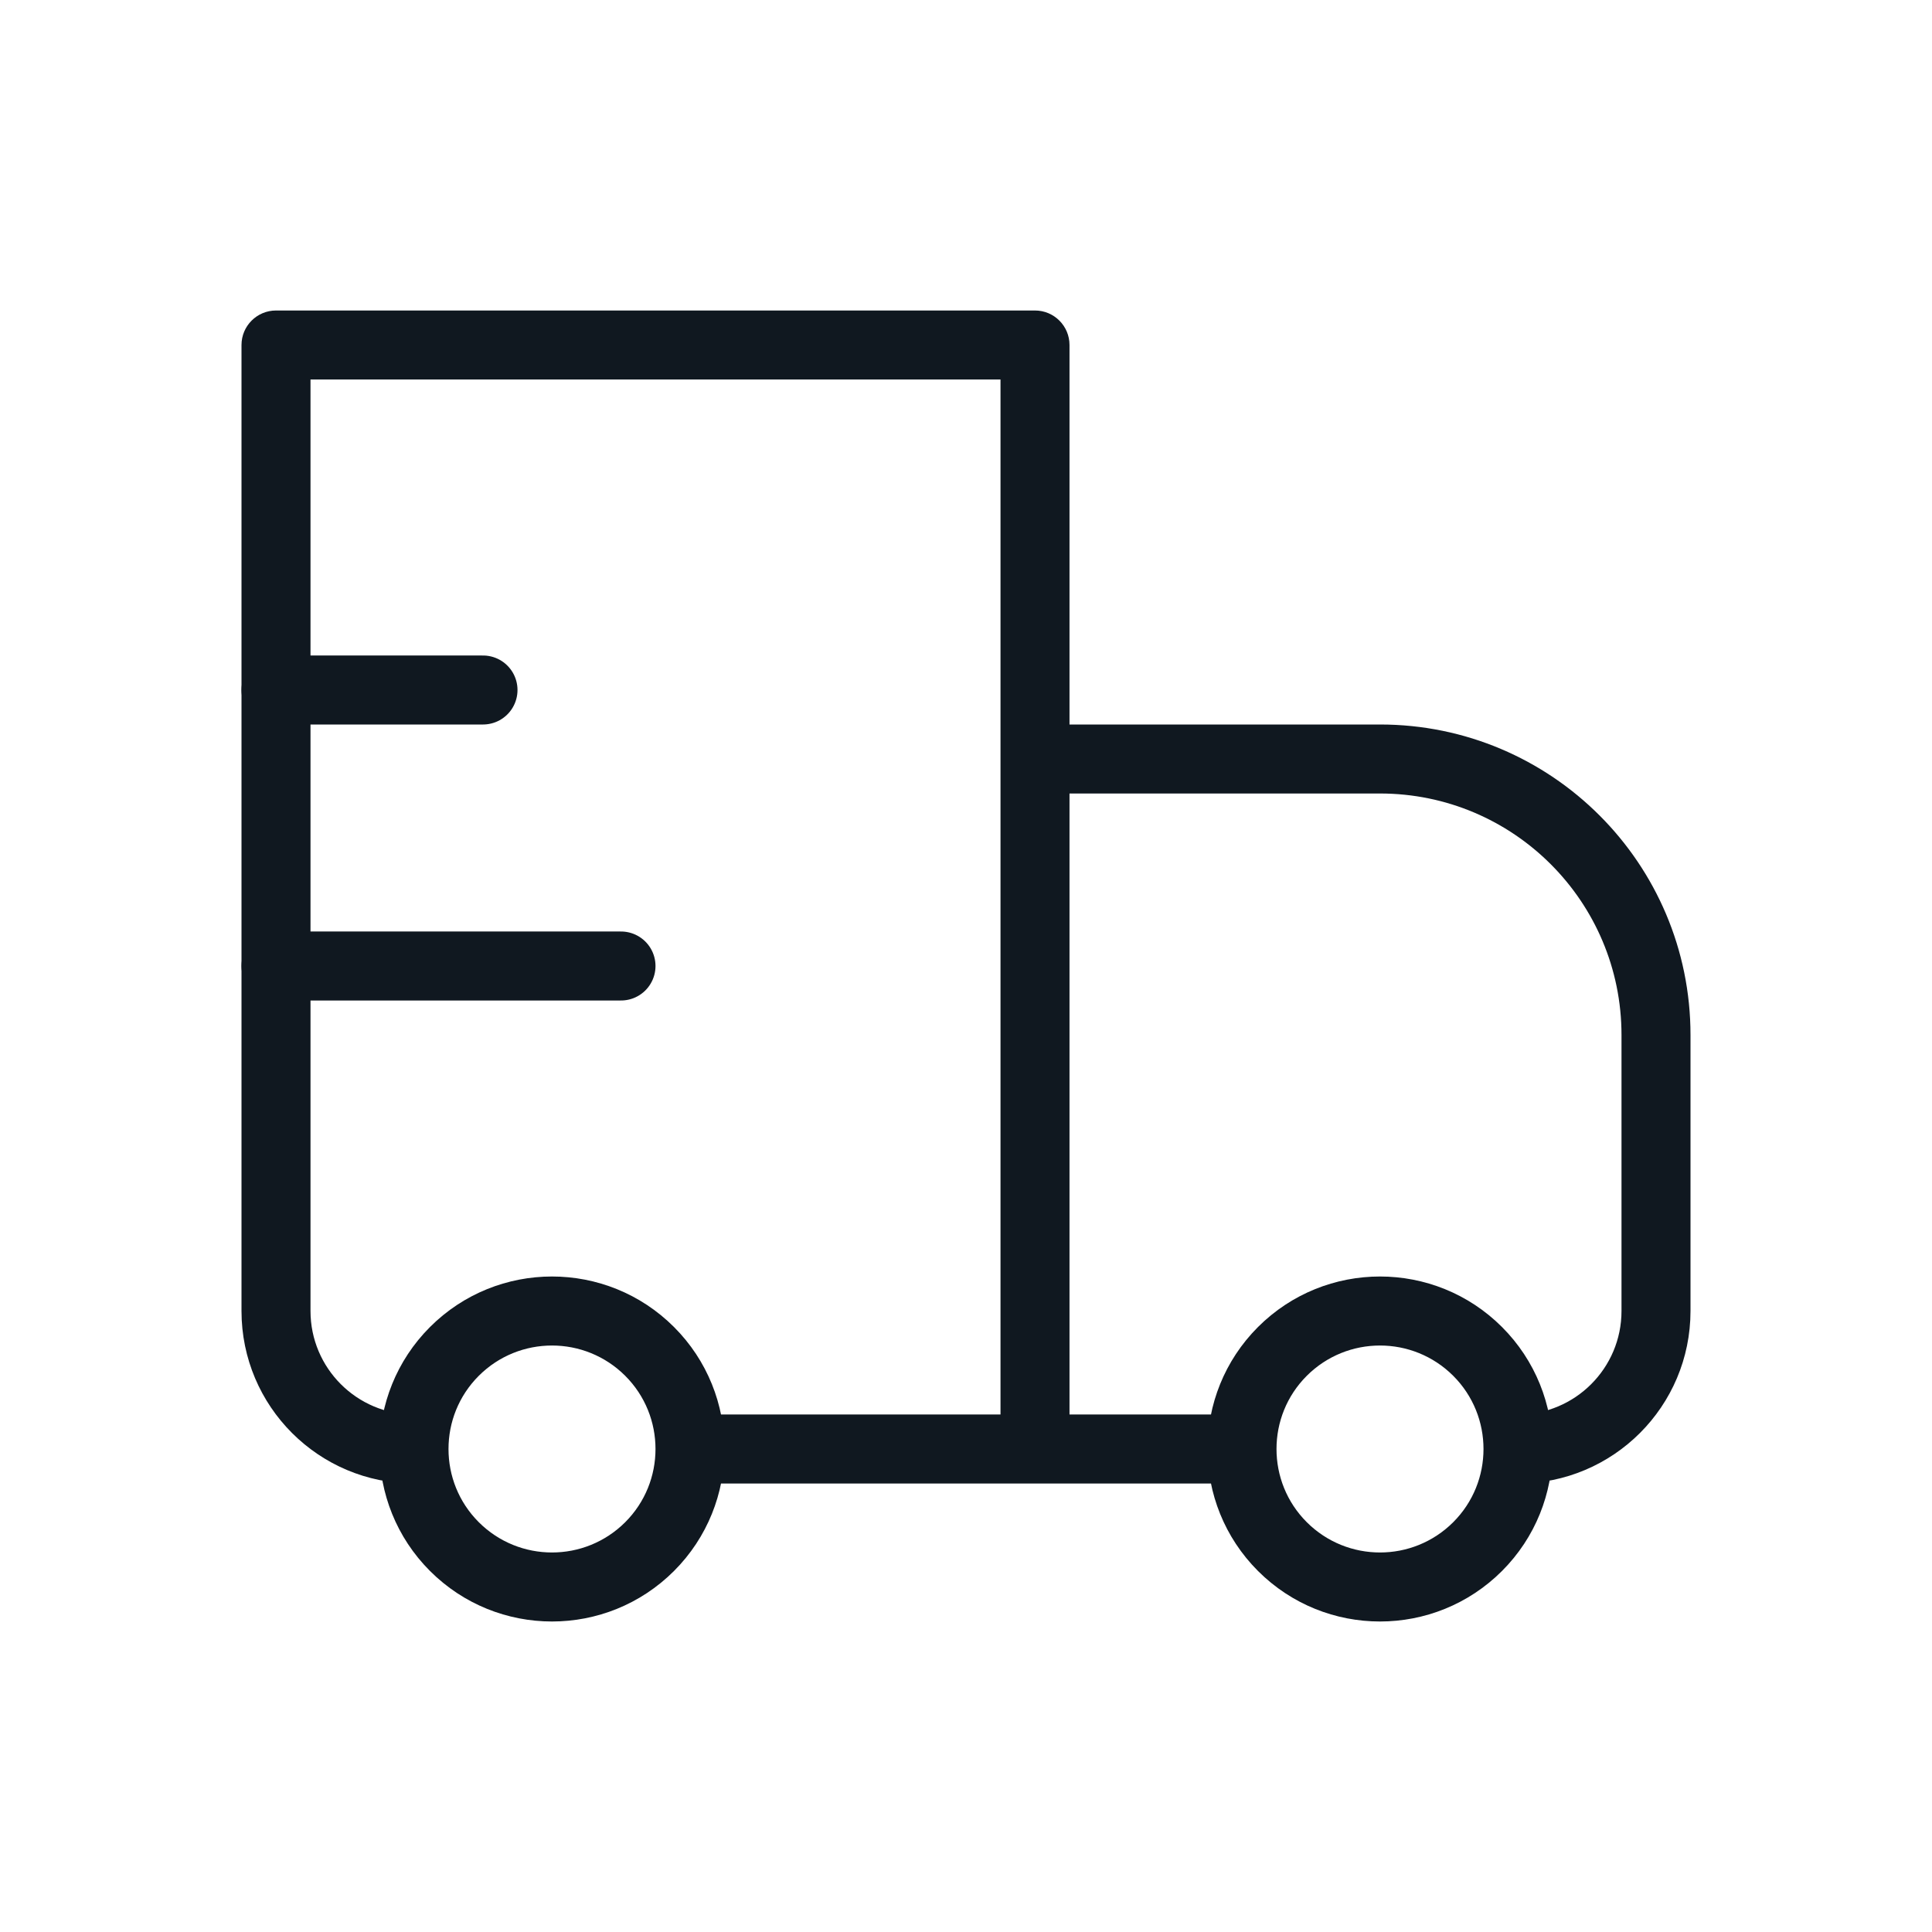 <svg width="28" height="28" viewBox="0 0 28 28" fill="none" xmlns="http://www.w3.org/2000/svg">
<path d="M4 5V4.5C3.724 4.5 3.5 4.724 3.5 5H4ZM15 5H15.5C15.5 4.724 15.276 4.5 15 4.5V5ZM15 11V10.5C14.867 10.5 14.74 10.553 14.646 10.646C14.553 10.74 14.5 10.867 14.5 11H15ZM4 5.5H15V4.5H4V5.5ZM14.5 5V21H15.5V5H14.5ZM4.5 19V5H3.5V19H4.5ZM15 11.5H20V10.5H15V11.5ZM23.5 15V19H24.5V15H23.5ZM15.5 21L15.5 11H14.5L14.5 21H15.5ZM21.061 22.061C20.475 22.646 19.525 22.646 18.939 22.061L18.232 22.768C19.209 23.744 20.791 23.744 21.768 22.768L21.061 22.061ZM18.939 19.939C19.525 19.354 20.475 19.354 21.061 19.939L21.768 19.232C20.791 18.256 19.209 18.256 18.232 19.232L18.939 19.939ZM9.061 22.061C8.475 22.646 7.525 22.646 6.939 22.061L6.232 22.768C7.209 23.744 8.791 23.744 9.768 22.768L9.061 22.061ZM6.939 19.939C7.525 19.354 8.475 19.354 9.061 19.939L9.768 19.232C8.791 18.256 7.209 18.256 6.232 19.232L6.939 19.939ZM21.061 19.939C21.354 20.232 21.5 20.615 21.5 21H22.5C22.5 20.361 22.256 19.72 21.768 19.232L21.061 19.939ZM21.5 21C21.5 21.385 21.354 21.768 21.061 22.061L21.768 22.768C22.256 22.28 22.5 21.639 22.5 21H21.5ZM18 20.5H15V21.5H18V20.5ZM18.939 22.061C18.646 21.768 18.5 21.385 18.5 21H17.5C17.5 21.639 17.744 22.28 18.232 22.768L18.939 22.061ZM18.5 21C18.5 20.615 18.646 20.232 18.939 19.939L18.232 19.232C17.744 19.72 17.5 20.361 17.5 21H18.5ZM6.939 22.061C6.646 21.768 6.5 21.385 6.5 21H5.5C5.5 21.639 5.744 22.28 6.232 22.768L6.939 22.061ZM6.5 21C6.5 20.615 6.646 20.232 6.939 19.939L6.232 19.232C5.744 19.72 5.5 20.361 5.5 21H6.5ZM15 20.5H10V21.5H15V20.5ZM9.061 19.939C9.354 20.232 9.5 20.615 9.5 21H10.5C10.5 20.361 10.256 19.72 9.768 19.232L9.061 19.939ZM9.5 21C9.5 21.385 9.354 21.768 9.061 22.061L9.768 22.768C10.256 22.28 10.5 21.639 10.5 21H9.5ZM23.5 19C23.5 19.828 22.828 20.5 22 20.5V21.5C23.381 21.5 24.5 20.381 24.5 19H23.5ZM20 11.5C21.933 11.5 23.5 13.067 23.5 15H24.5C24.5 12.515 22.485 10.5 20 10.5V11.5ZM3.5 19C3.5 20.381 4.619 21.5 6 21.5V20.5C5.172 20.5 4.5 19.828 4.5 19H3.5Z" fill="#101820"/>
<path d="M4 10H7" stroke="#101820" stroke-linecap="round" stroke-linejoin="round"/>
<path d="M4 14H9" stroke="#101820" stroke-linecap="round" stroke-linejoin="round"/>
</svg>
